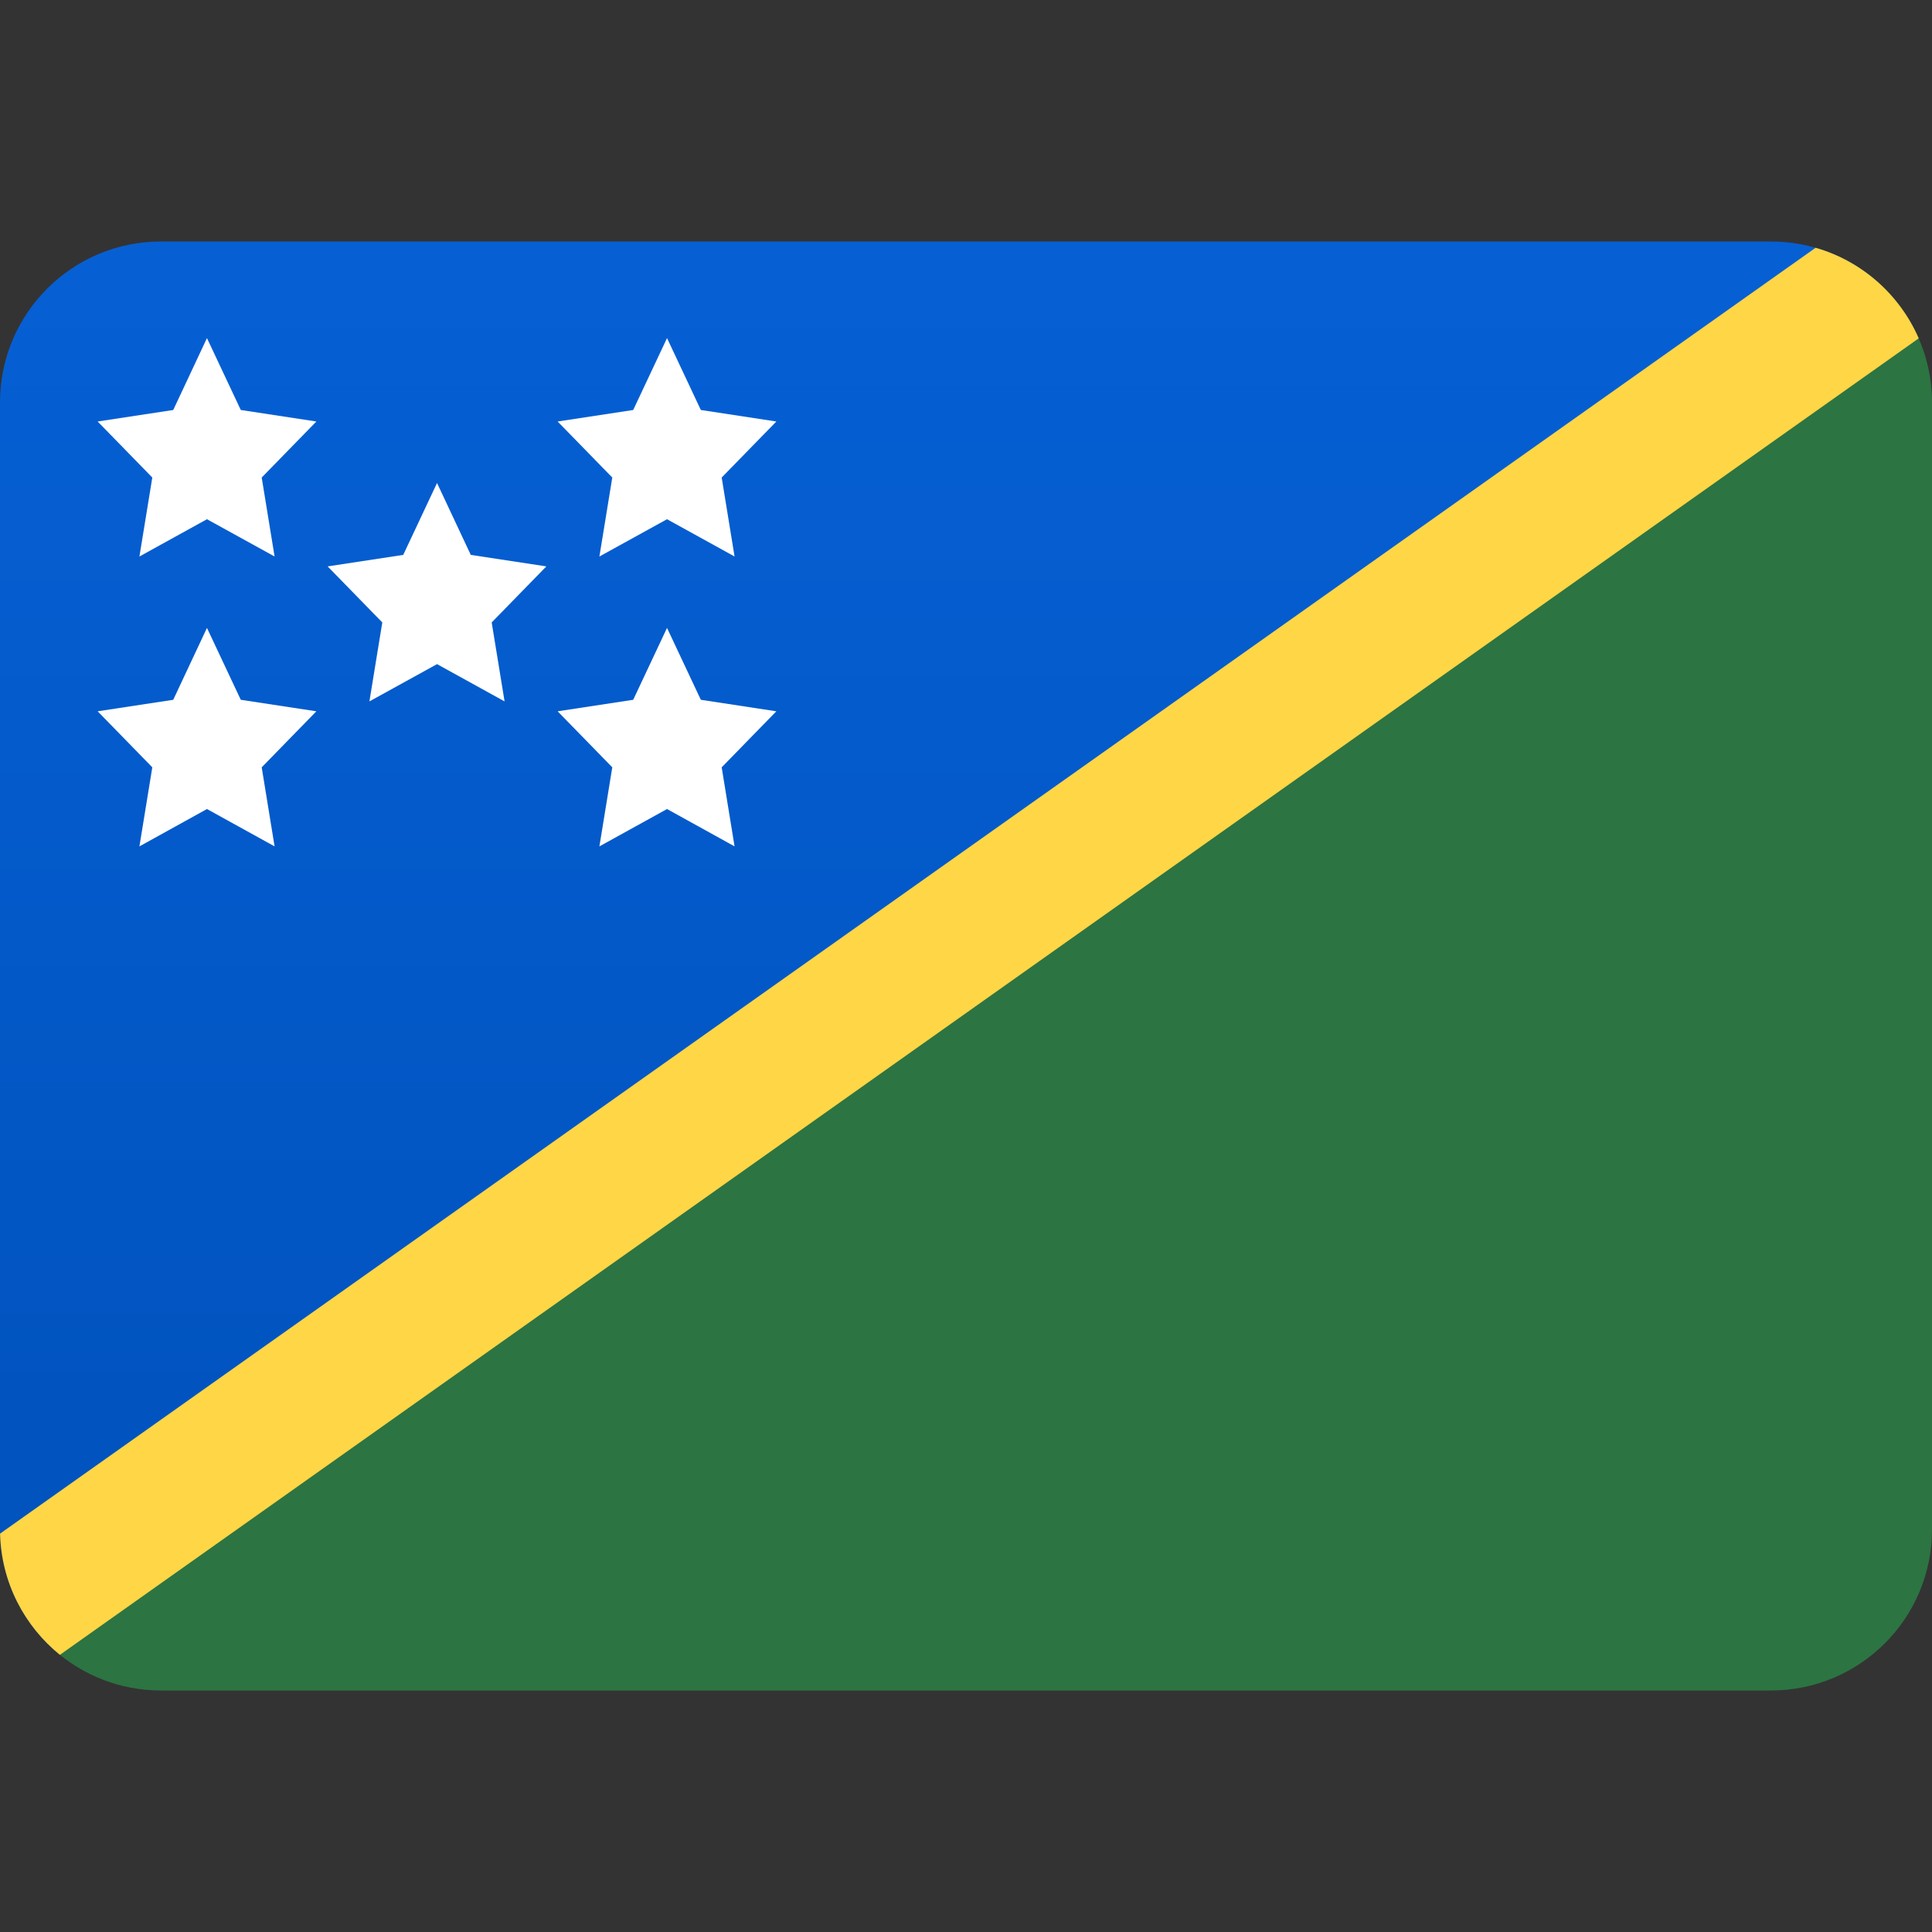 <svg width="24" height="24" viewBox="0 0 24 24" fill="none" xmlns="http://www.w3.org/2000/svg">
<rect x="0" y="0" width="24" height="24" fill="#333333" stroke="none"/>
<path d="M2 3C0.895 3 0 3.895 0 5V19C0 19.595 0.26 20.129 0.672 20.496L23.328 3.504C22.974 3.191 22.509 3 22 3H2Z" fill="url(#paint0_linear_72961_153719)"/>
<path d="M1.997 21C1.489 20.999 1.025 20.809 0.672 20.496L23.328 3.504C23.74 3.871 24 4.405 24 5V19C24 20.104 23.106 20.998 22.003 21H1.997Z" fill="#2C7442"/>
<path d="M23.835 4.203L0.744 20.557C0.303 20.2 0.016 19.659 0.001 19.051L22.554 3.078C23.13 3.243 23.599 3.661 23.835 4.203Z" fill="#FFD646"/>
<path d="M1.732 6.913L1.892 5.932L1.213 5.236L2.152 5.093L2.571 4.2L2.991 5.093L3.93 5.236L3.251 5.932L3.411 6.913L2.571 6.45L1.732 6.913Z" fill="white"/>
<path d="M7.446 6.913L7.606 5.932L6.927 5.236L7.866 5.093L8.286 4.2L8.706 5.093L9.644 5.236L8.965 5.932L9.125 6.913L8.286 6.45L7.446 6.913Z" fill="white"/>
<path d="M7.606 9.532L7.446 10.514L8.286 10.05L9.125 10.514L8.965 9.532L9.644 8.836L8.706 8.693L8.286 7.8L7.866 8.693L6.927 8.836L7.606 9.532Z" fill="white"/>
<path d="M2.571 10.05L1.732 10.514L1.892 9.532L1.213 8.836L2.152 8.693L2.571 7.8L2.991 8.693L3.93 8.836L3.251 9.532L3.411 10.514L2.571 10.05Z" fill="white"/>
<path d="M4.589 8.713L5.429 8.25L6.268 8.713L6.108 7.732L6.787 7.036L5.848 6.893L5.429 6L5.009 6.893L4.07 7.036L4.749 7.732L4.589 8.713Z" fill="white"/>
<defs>
<linearGradient id="paint0_linear_72961_153719" x1="0" y1="3" x2="0" y2="21" gradientUnits="userSpaceOnUse">
<stop stop-color="#0660D4"/>
<stop offset="1" stop-color="#0051BB"/>
</linearGradient>
</defs>
</svg>
